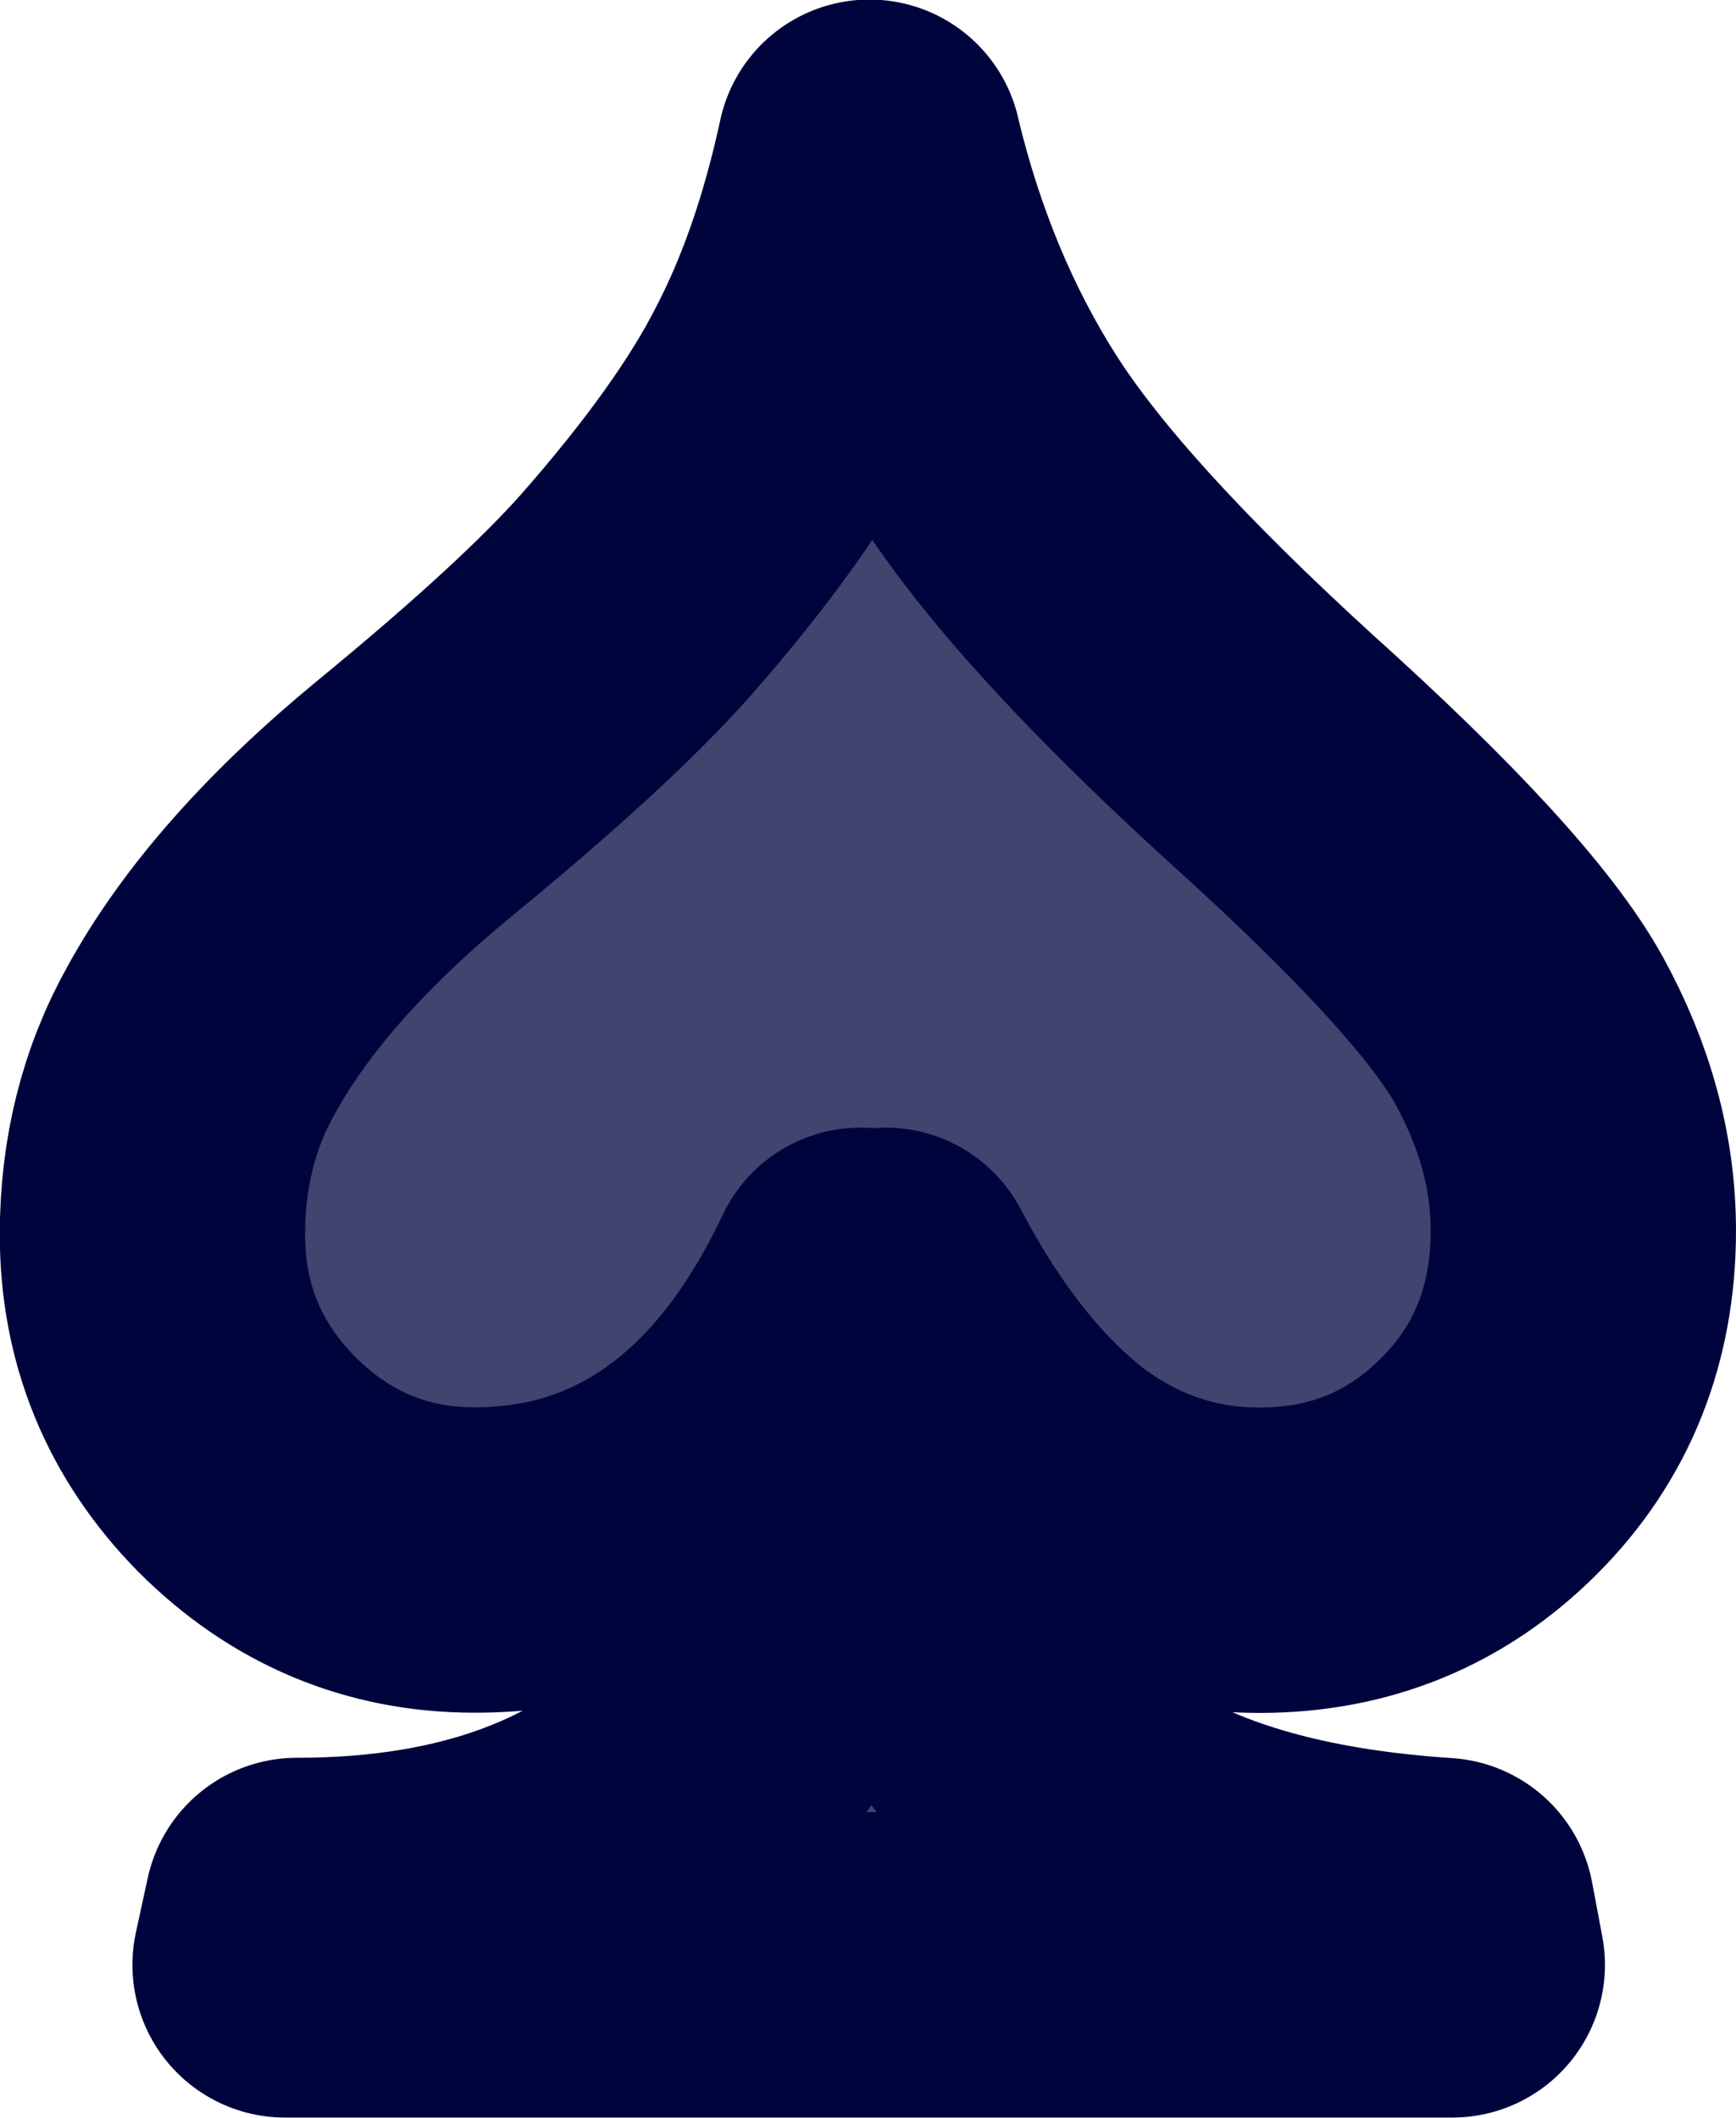 <?xml version="1.0" encoding="UTF-8" standalone="no"?>
<!-- Created with Inkscape (http://www.inkscape.org/) -->

<svg
   width="28.842"
   height="35.176"
   viewBox="0 0 7.631 9.307"
   version="1.1"
   id="svg1"
   xmlns="http://www.w3.org/2000/svg"
   xmlns:svg="http://www.w3.org/2000/svg">
  <defs
     id="defs1" />
  <g
     id="layer1"
     transform="translate(-40.288,47.924)">
    <path
       style="font-size:9.878px;font-family:'Javanese Text';-inkscape-font-specification:'Javanese Text';text-align:center;text-anchor:middle;fill:#40446e;fill-rule:evenodd;stroke:#00043d;stroke-width:1.342;stroke-linecap:round;stroke-linejoin:round;paint-order:stroke fill markers"
       d="m 44.11,-47.253 q 0.168,0.699 0.518,1.249 0.349,0.55 1.242,1.365 0.899,0.809 1.139,1.242 0.239,0.434 0.239,0.88 0,0.621 -0.414,1.035 -0.414,0.414 -1.009,0.414 -0.505,0 -0.919,-0.311 -0.408,-0.317 -0.725,-0.919 0.006,0.951 0.246,1.514 0.246,0.556 0.776,0.88 0.537,0.317 1.424,0.375 l 0.045,0.239 H 41.541 l 0.052,-0.239 q 1.191,0 1.844,-0.692 0.66,-0.699 0.634,-2.077 -0.291,0.615 -0.725,0.925 -0.427,0.304 -0.971,0.304 -0.582,0 -1.003,-0.421 -0.414,-0.421 -0.414,-1.009 0,-0.472 0.214,-0.854 0.291,-0.531 0.945,-1.068 0.654,-0.537 0.964,-0.886 0.472,-0.537 0.686,-0.958 0.22,-0.421 0.343,-0.99 z"
       id="path23" />
  </g>
</svg>
